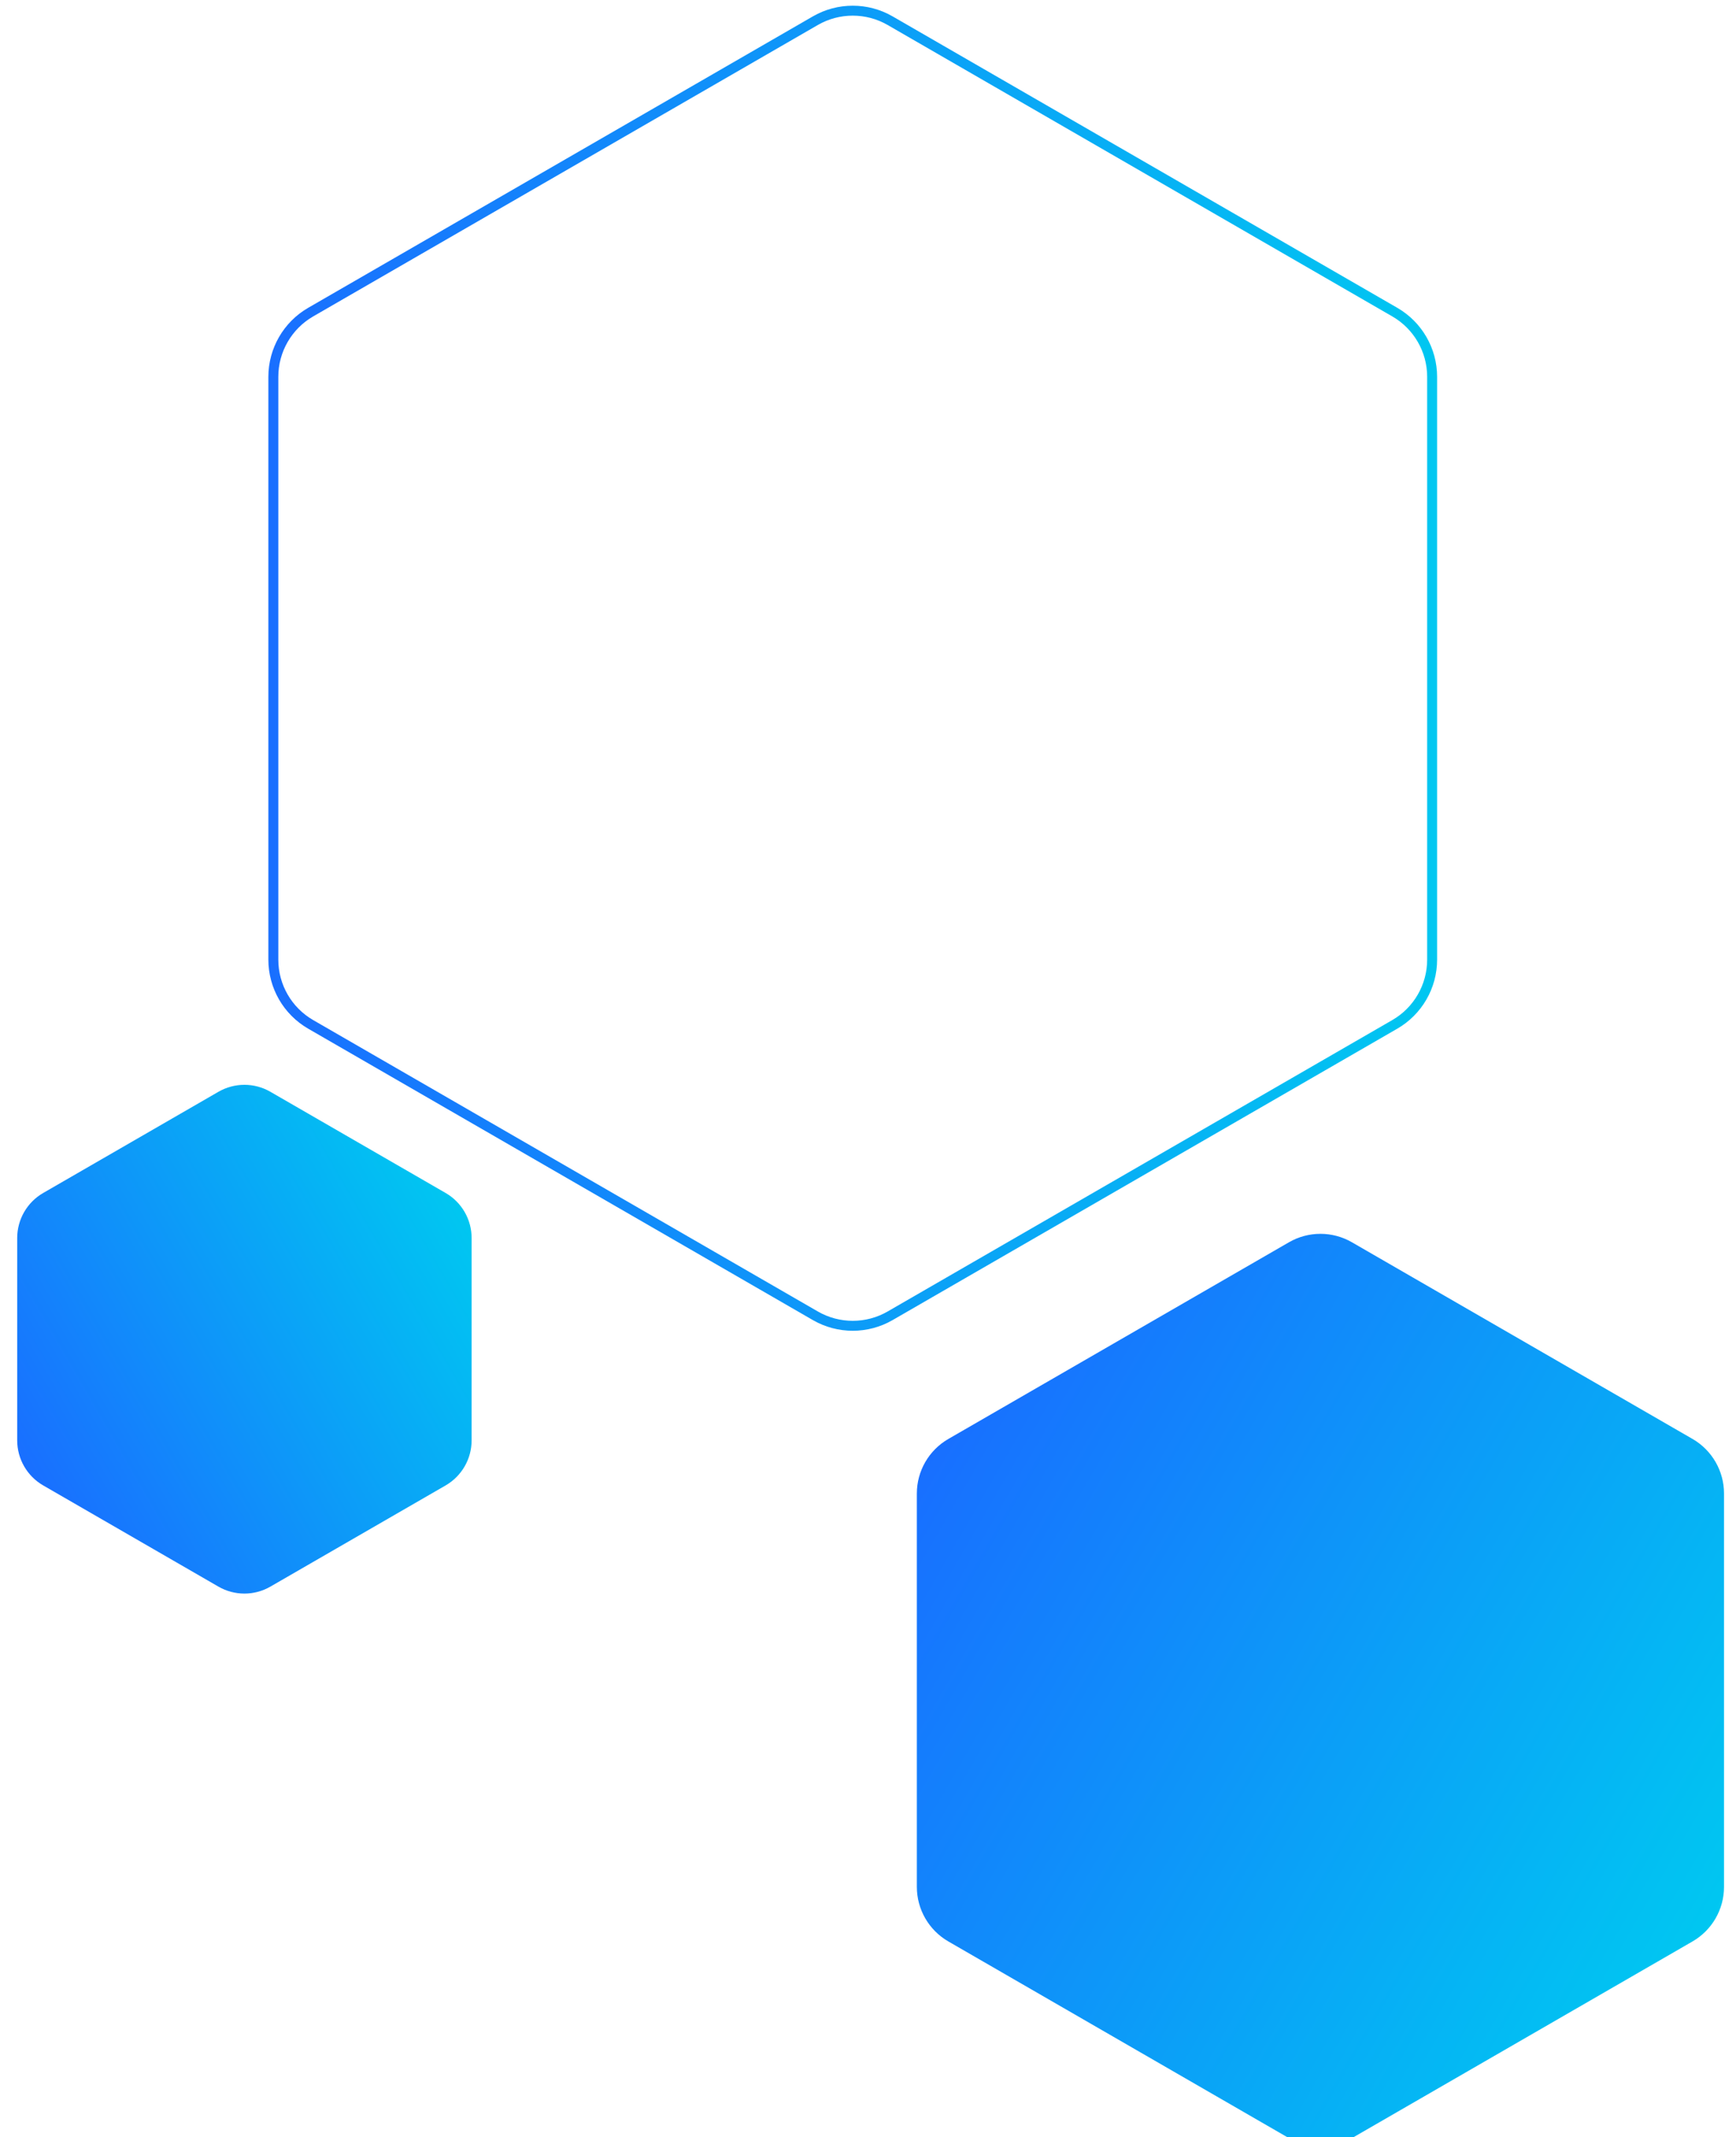 <?xml version="1.0" encoding="utf-8"?>
<!-- Generator: Adobe Illustrator 28.1.0, SVG Export Plug-In . SVG Version: 6.00 Build 0)  -->
<svg version="1.1" id="Layer_1" xmlns="http://www.w3.org/2000/svg" xmlns:xlink="http://www.w3.org/1999/xlink" x="0px" y="0px"
	 viewBox="0 0 698.42 859.67" style="enable-background:new 0 0 698.42 859.67;" xml:space="preserve">
<style type="text/css">
	.st0{fill:none;stroke:url(#SVGID_1_);stroke-width:4;stroke-miterlimit:10;}
	.st1{fill:url(#SVGID_00000008133406915070524640000016541965963444152481_);}
	.st2{fill:url(#SVGID_00000176039054319958372630000012127753844184955045_);}
</style>
<g>
	<linearGradient id="SVGID_1_" gradientUnits="userSpaceOnUse" x1="107.968" y1="268.805" x2="578.175" y2="268.805">
		<stop  offset="0" style="stop-color:#196FFF"/>
		<stop  offset="1" style="stop-color:#00C7F1"/>
	</linearGradient>
	<path class="st0" d="M328.03,8.32L125.01,125.54c-9.31,5.37-15.04,15.31-15.04,26.05v234.43c0,10.75,5.73,20.68,15.04,26.05
		l203.02,117.21c9.31,5.37,20.78,5.37,30.08,0l203.02-117.21c9.31-5.37,15.04-15.31,15.04-26.05V151.59
		c0-10.75-5.73-20.68-15.04-26.05L358.11,8.32C348.81,2.95,337.34,2.95,328.03,8.32z"/>
</g>
<g>
	
		<linearGradient id="SVGID_00000133529680337602456440000008710299598950513324_" gradientUnits="userSpaceOnUse" x1="445.461" y1="760.888" x2="812.605" y2="760.888" gradientTransform="matrix(0.866 0.5 -0.5 0.866 366.917 -293.58)">
		<stop  offset="0" style="stop-color:#186FFF"/>
		<stop  offset="1" style="stop-color:#00C7F1"/>
	</linearGradient>
	<path style="fill:url(#SVGID_00000133529680337602456440000008710299598950513324_);" d="M680.93,578.82L543.9,499.71
		c-7.84-4.53-17.5-4.53-25.34,0l-137.03,79.12c-7.84,4.53-12.67,12.89-12.67,21.95V759c0,9.05,4.83,17.42,12.67,21.95l137.03,79.12
		c7.84,4.53,17.5,4.53,25.34,0l137.03-79.12c7.84-4.53,12.67-12.89,12.67-21.95V600.77C693.6,591.72,688.77,583.35,680.93,578.82z"
		/>
</g>
<g>
	
		<linearGradient id="SVGID_00000156581562805392653160000002594330529832671677_" gradientUnits="userSpaceOnUse" x1="83.07" y1="469.533" x2="287.715" y2="469.533" gradientTransform="matrix(0.866 -0.5 0.5 0.866 -296.985 224.764)">
		<stop  offset="0" style="stop-color:#196FFF"/>
		<stop  offset="1" style="stop-color:#00C7F1"/>
	</linearGradient>
	<path style="fill:url(#SVGID_00000156581562805392653160000002594330529832671677_);" d="M87.87,439.18l-70.49,40.7
		C10.91,483.61,6.92,490.52,6.92,498v81.4c0,7.48,3.99,14.38,10.46,18.12l70.49,40.7c6.47,3.74,14.45,3.74,20.92,0l70.49-40.7
		c6.47-3.74,10.46-10.65,10.46-18.12V498c0-7.48-3.99-14.38-10.46-18.12l-70.49-40.7C102.33,435.44,94.35,435.44,87.87,439.18z"/>
</g>
</svg>
